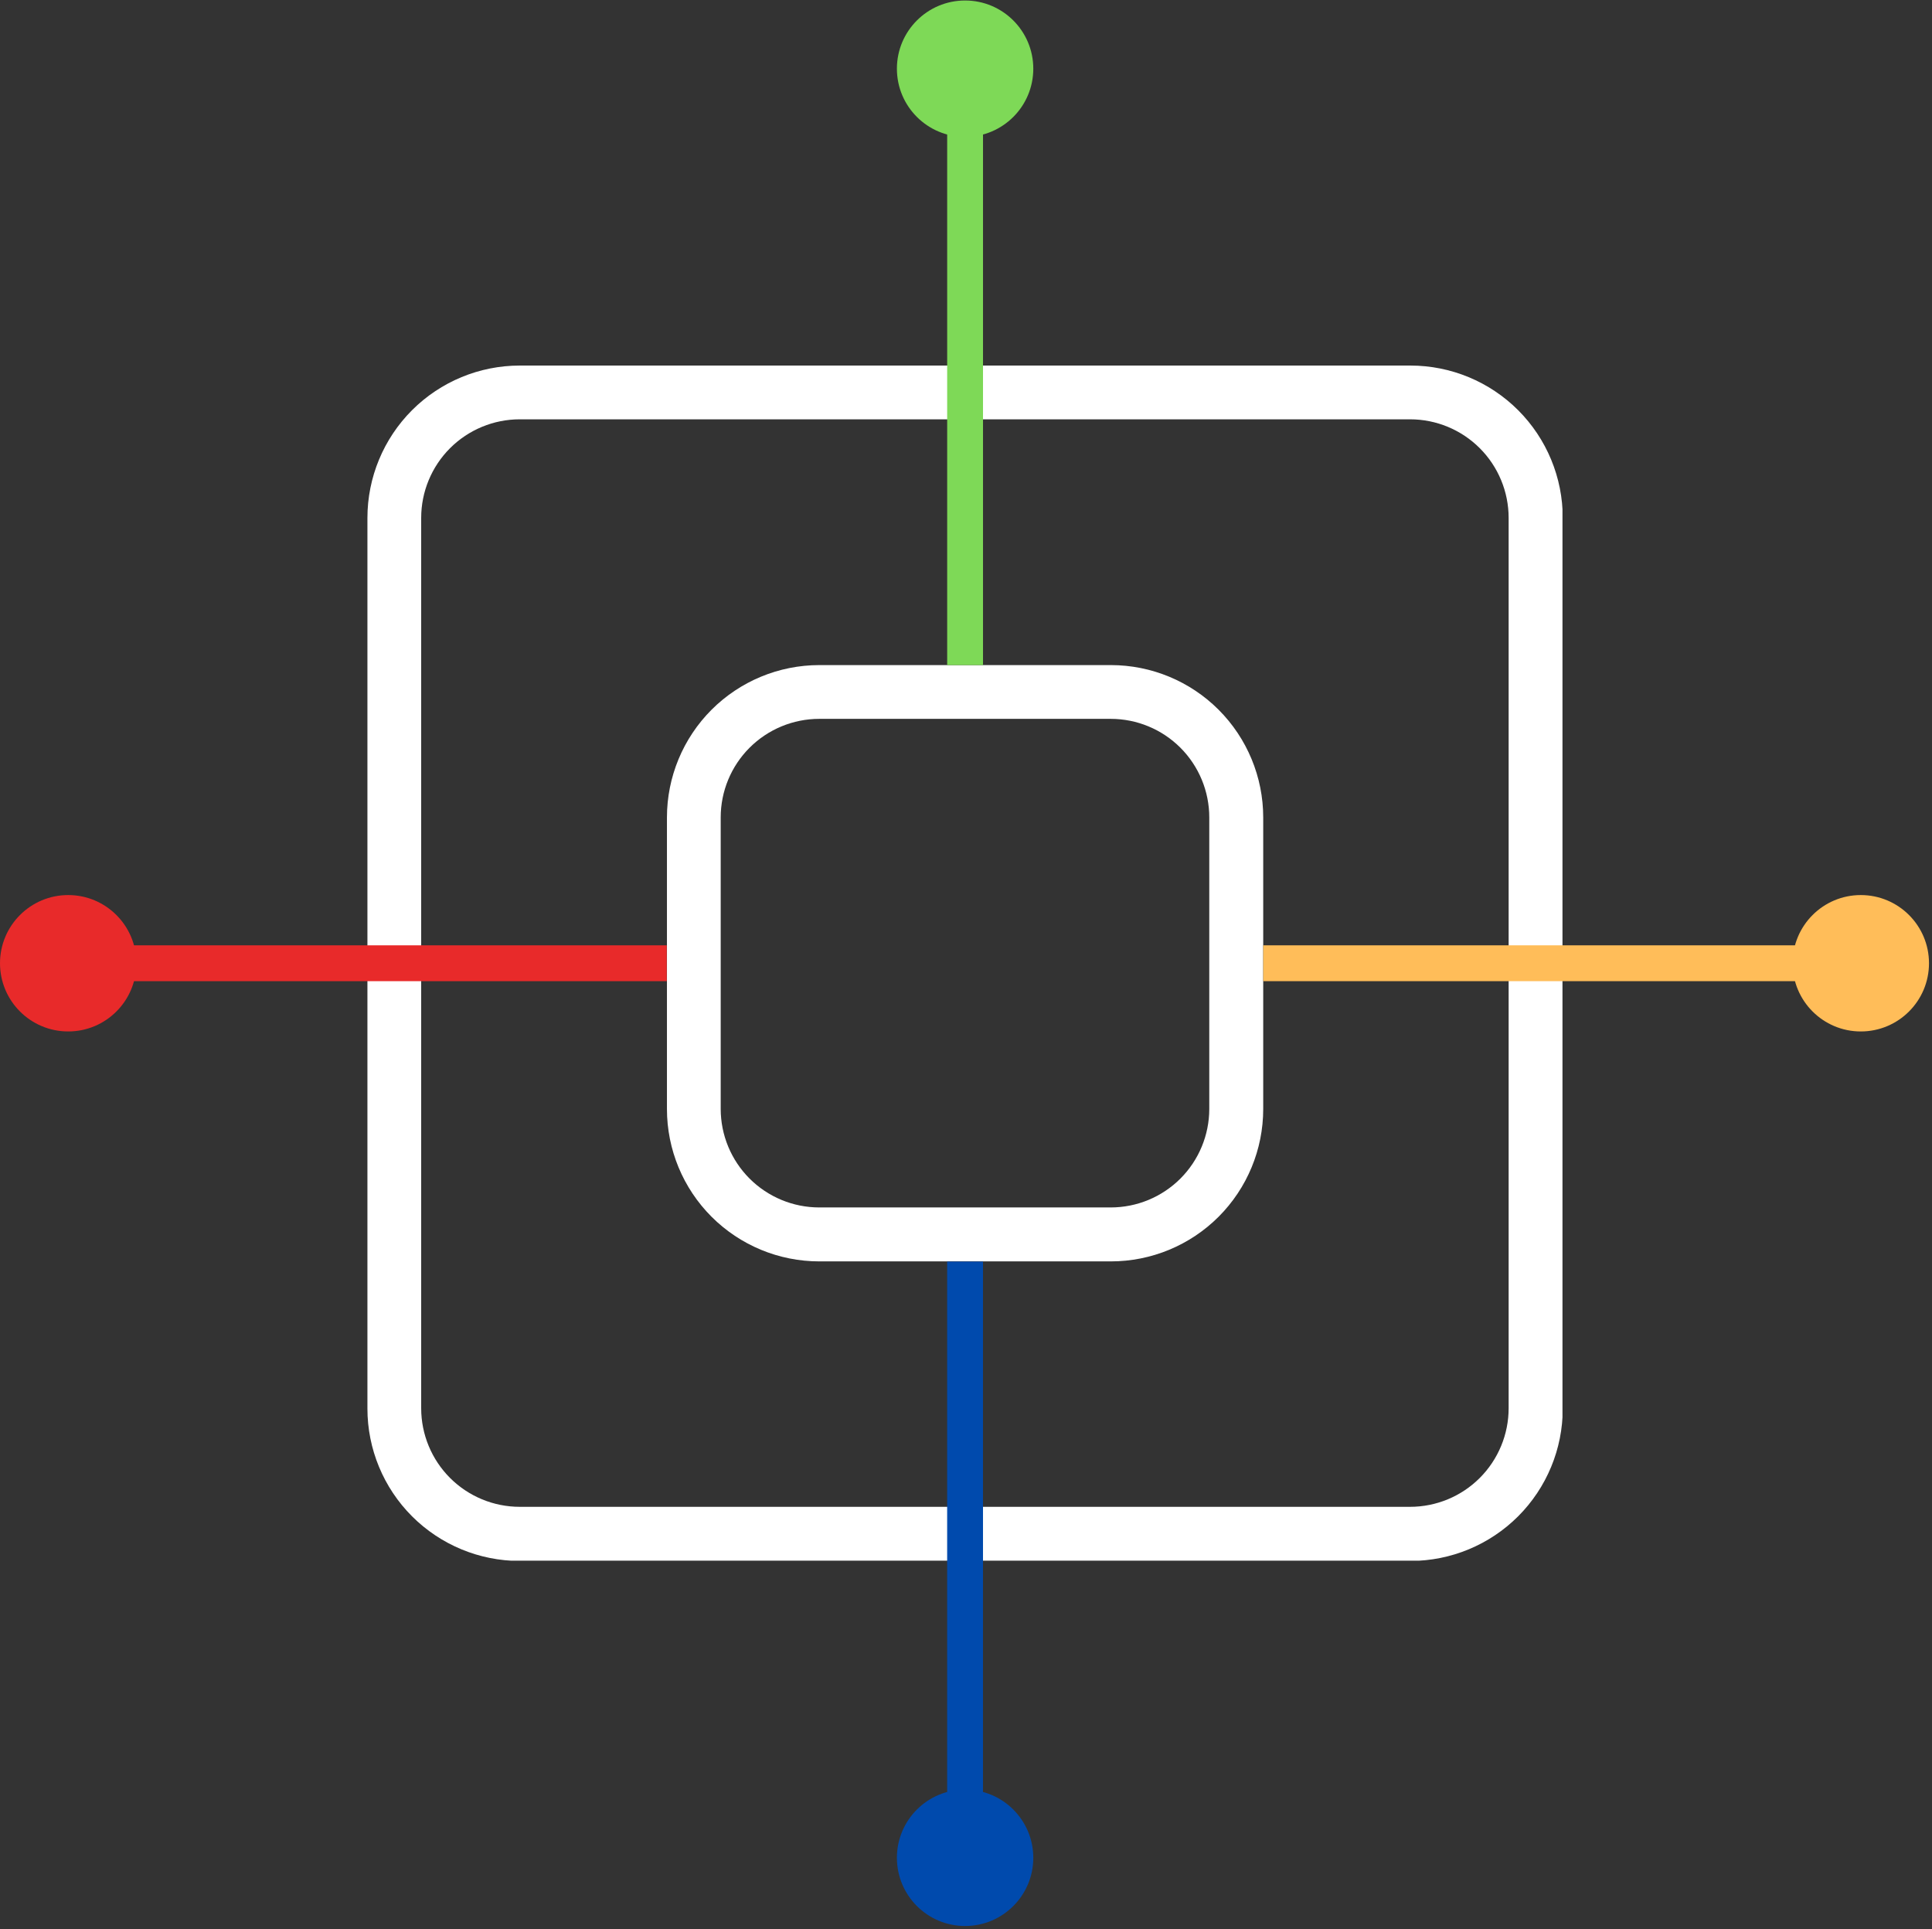 <svg xmlns="http://www.w3.org/2000/svg" xmlns:xlink="http://www.w3.org/1999/xlink" width="646" zoomAndPan="magnify" viewBox="0 0 484.5 483.75" height="645" preserveAspectRatio="xMidYMid meet" version="1.0"><rect x="0" y="0" width="484.5" height="483.75" fill="#333333" stroke="none"/><defs><clipPath id="dd42f6243b"><path d="M 92.141 91.668 L 391.832 91.668 L 391.832 391.359 L 92.141 391.359 Z M 92.141 91.668 " clip-rule="nonzero"/></clipPath><clipPath id="488082630f"><path d="M 130.352 91.668 L 353.691 91.668 C 363.828 91.668 373.547 95.695 380.711 102.859 C 387.875 110.027 391.902 119.746 391.902 129.879 L 391.902 353.219 C 391.902 363.352 387.875 373.07 380.711 380.238 C 373.547 387.402 363.828 391.43 353.691 391.43 L 130.352 391.43 C 120.219 391.43 110.5 387.402 103.332 380.238 C 96.168 373.07 92.141 363.352 92.141 353.219 L 92.141 129.879 C 92.141 119.746 96.168 110.027 103.332 102.859 C 110.5 95.695 120.219 91.668 130.352 91.668 Z M 130.352 91.668 " clip-rule="nonzero"/></clipPath><clipPath id="78bd872971"><path d="M 167.254 166.781 L 317 166.781 L 317 316.629 L 167.254 316.629 Z M 167.254 166.781 " clip-rule="nonzero"/></clipPath><clipPath id="519b6e16dc"><path d="M 205.465 166.781 L 278.574 166.781 C 288.711 166.781 298.43 170.809 305.594 177.973 C 312.758 185.141 316.785 194.855 316.785 204.992 L 316.785 278.102 C 316.785 288.238 312.758 297.953 305.594 305.121 C 298.43 312.285 288.711 316.312 278.574 316.312 L 205.465 316.312 C 195.332 316.312 185.613 312.285 178.445 305.121 C 171.281 297.953 167.254 288.238 167.254 278.102 L 167.254 204.992 C 167.254 194.855 171.281 185.141 178.445 177.973 C 185.613 170.809 195.332 166.781 205.465 166.781 Z M 205.465 166.781 " clip-rule="nonzero"/></clipPath><clipPath id="63ea9ad6f4"><path d="M 0 224.449 L 34.203 224.449 L 34.203 258.652 L 0 258.652 Z M 0 224.449 " clip-rule="nonzero"/></clipPath><clipPath id="fa4169c72f"><path d="M 17.102 224.449 C 7.656 224.449 0 232.105 0 241.551 C 0 250.996 7.656 258.652 17.102 258.652 C 26.547 258.652 34.203 250.996 34.203 241.551 C 34.203 232.105 26.547 224.449 17.102 224.449 Z M 17.102 224.449 " clip-rule="nonzero"/></clipPath><clipPath id="15a2eea669"><path d="M 0 224.449 L 34.195 224.449 L 34.195 258.645 L 0 258.645 Z M 0 224.449 " clip-rule="nonzero"/></clipPath><clipPath id="a30bda99ee"><path d="M 17.098 224.449 C 7.656 224.449 0 232.105 0 241.547 C 0 250.988 7.656 258.645 17.098 258.645 C 26.539 258.645 34.195 250.988 34.195 241.547 C 34.195 232.105 26.539 224.449 17.098 224.449 Z M 17.098 224.449 " clip-rule="nonzero"/></clipPath><clipPath id="fc0fc22c53"><path d="M 449.543 224.449 L 483.746 224.449 L 483.746 258.652 L 449.543 258.652 Z M 449.543 224.449 " clip-rule="nonzero"/></clipPath><clipPath id="68bb886a64"><path d="M 466.645 224.449 C 457.199 224.449 449.543 232.105 449.543 241.551 C 449.543 250.996 457.199 258.652 466.645 258.652 C 476.09 258.652 483.746 250.996 483.746 241.551 C 483.746 232.105 476.09 224.449 466.645 224.449 Z M 466.645 224.449 " clip-rule="nonzero"/></clipPath><clipPath id="729e76e7d7"><path d="M 449.543 224.449 L 483.738 224.449 L 483.738 258.645 L 449.543 258.645 Z M 449.543 224.449 " clip-rule="nonzero"/></clipPath><clipPath id="1b2a963eb5"><path d="M 466.641 224.449 C 457.199 224.449 449.543 232.105 449.543 241.547 C 449.543 250.988 457.199 258.645 466.641 258.645 C 476.082 258.645 483.738 250.988 483.738 241.547 C 483.738 232.105 476.082 224.449 466.641 224.449 Z M 466.641 224.449 " clip-rule="nonzero"/></clipPath><clipPath id="946972c674"><path d="M 224.922 0.125 L 259.125 0.125 L 259.125 34.328 L 224.922 34.328 Z M 224.922 0.125 " clip-rule="nonzero"/></clipPath><clipPath id="9522374ebc"><path d="M 242.023 0.125 C 232.578 0.125 224.922 7.781 224.922 17.227 C 224.922 26.672 232.578 34.328 242.023 34.328 C 251.469 34.328 259.125 26.672 259.125 17.227 C 259.125 7.781 251.469 0.125 242.023 0.125 Z M 242.023 0.125 " clip-rule="nonzero"/></clipPath><clipPath id="eb86f2f382"><path d="M 224.922 0.125 L 259.117 0.125 L 259.117 34.32 L 224.922 34.32 Z M 224.922 0.125 " clip-rule="nonzero"/></clipPath><clipPath id="584719895e"><path d="M 242.02 0.125 C 232.578 0.125 224.922 7.781 224.922 17.223 C 224.922 26.664 232.578 34.32 242.02 34.32 C 251.461 34.32 259.117 26.664 259.117 17.223 C 259.117 7.781 251.461 0.125 242.02 0.125 Z M 242.02 0.125 " clip-rule="nonzero"/></clipPath><clipPath id="644d94d37e"><path d="M 224.922 448.766 L 259.125 448.766 L 259.125 482.973 L 224.922 482.973 Z M 224.922 448.766 " clip-rule="nonzero"/></clipPath><clipPath id="c1531ca9ed"><path d="M 242.023 448.766 C 232.578 448.766 224.922 456.426 224.922 465.871 C 224.922 475.312 232.578 482.973 242.023 482.973 C 251.469 482.973 259.125 475.312 259.125 465.871 C 259.125 456.426 251.469 448.766 242.023 448.766 Z M 242.023 448.766 " clip-rule="nonzero"/></clipPath><clipPath id="85363d10bc"><path d="M 224.922 448.766 L 259.117 448.766 L 259.117 482.961 L 224.922 482.961 Z M 224.922 448.766 " clip-rule="nonzero"/></clipPath><clipPath id="189eb2de9a"><path d="M 242.02 448.766 C 232.578 448.766 224.922 456.422 224.922 465.863 C 224.922 475.309 232.578 482.961 242.02 482.961 C 251.461 482.961 259.117 475.309 259.117 465.863 C 259.117 456.422 251.461 448.766 242.02 448.766 Z M 242.02 448.766 " clip-rule="nonzero"/></clipPath></defs><g clip-path="url(#dd42f6243b)"><g clip-path="url(#488082630f)"><path stroke-linecap="butt" transform="matrix(0.749, 0, 0, 0.749, 92.142, 91.669)" fill="none" stroke-linejoin="miter" d="M 50.999 -0.001 L 349.093 -0.001 C 362.623 -0.001 375.594 5.375 385.156 14.936 C 394.718 24.504 400.094 37.475 400.094 51 L 400.094 349.093 C 400.094 362.618 394.718 375.59 385.156 385.157 C 375.594 394.719 362.623 400.094 349.093 400.094 L 50.999 400.094 C 37.475 400.094 24.503 394.719 14.936 385.157 C 5.374 375.59 -0.001 362.618 -0.001 349.093 L -0.001 51 C -0.001 37.475 5.374 24.504 14.936 14.936 C 24.503 5.375 37.475 -0.001 50.999 -0.001 Z M 50.999 -0.001 " stroke="#ffffff" stroke-width="36" stroke-opacity="1" stroke-miterlimit="4"/></g></g><g clip-path="url(#78bd872971)"><g clip-path="url(#519b6e16dc)"><path stroke-linecap="butt" transform="matrix(0.749, 0, 0, 0.749, 167.255, 166.782)" fill="none" stroke-linejoin="miter" d="M 50.999 -0.001 L 148.579 -0.001 C 162.108 -0.001 175.08 5.374 184.642 14.936 C 194.204 24.503 199.579 37.47 199.579 50.999 L 199.579 148.579 C 199.579 162.109 194.204 175.075 184.642 184.642 C 175.08 194.204 162.108 199.579 148.579 199.579 L 50.999 199.579 C 37.474 199.579 24.503 194.204 14.936 184.642 C 5.374 175.075 -0.002 162.109 -0.002 148.579 L -0.002 50.999 C -0.002 37.47 5.374 24.503 14.936 14.936 C 24.503 5.374 37.474 -0.001 50.999 -0.001 Z M 50.999 -0.001 " stroke="#ffffff" stroke-width="36" stroke-opacity="1" stroke-miterlimit="4"/></g></g><path stroke-linecap="butt" transform="matrix(0.749, 0, 0, 0.749, 17.102, 237.055)" fill="none" stroke-linejoin="miter" d="M -0 6 L 200.409 6 " stroke="#e82a2a" stroke-width="12" stroke-opacity="1" stroke-miterlimit="4"/><g clip-path="url(#63ea9ad6f4)"><g clip-path="url(#fa4169c72f)"><path fill="#e82a2a" d="M 0 224.449 L 34.203 224.449 L 34.203 258.652 L 0 258.652 Z M 0 224.449 " fill-opacity="1" fill-rule="nonzero"/></g></g><g clip-path="url(#15a2eea669)"><g clip-path="url(#a30bda99ee)"><path stroke-linecap="butt" transform="matrix(0.749, 0, 0, 0.749, -0, 224.449)" fill="none" stroke-linejoin="miter" d="M 22.82 0.001 C 10.219 0.001 0 10.219 0 22.821 C 0 35.423 10.219 45.641 22.82 45.641 C 35.422 45.641 45.641 35.423 45.641 22.821 C 45.641 10.219 35.422 0.001 22.82 0.001 Z M 22.82 0.001 " stroke="#000000" stroke-width="200" stroke-opacity="1" stroke-miterlimit="4"/></g></g><path stroke-linecap="butt" transform="matrix(0.749, 0, -0, 0.749, 316.792, 237.055)" fill="none" stroke-linejoin="miter" d="M 0.001 6 L 200.009 6 " stroke="#ffbd59" stroke-width="12" stroke-opacity="1" stroke-miterlimit="4"/><path stroke-linecap="butt" transform="matrix(0, -0.749, 0.749, 0, 237.527, 166.781)" fill="none" stroke-linejoin="miter" d="M -0.001 6.002 L 199.611 6.002 " stroke="#7ed957" stroke-width="12" stroke-opacity="1" stroke-miterlimit="4"/><path stroke-linecap="butt" transform="matrix(0, -0.749, 0.749, 0, 237.524, 465.865)" fill="none" stroke-linejoin="miter" d="M 0.002 6.001 L 199.603 6.001 " stroke="#004aad" stroke-width="12" stroke-opacity="1" stroke-miterlimit="4"/><g clip-path="url(#fc0fc22c53)"><g clip-path="url(#68bb886a64)"><path fill="#ffbd59" d="M 449.543 224.449 L 483.746 224.449 L 483.746 258.652 L 449.543 258.652 Z M 449.543 224.449 " fill-opacity="1" fill-rule="nonzero"/></g></g><g clip-path="url(#729e76e7d7)"><g clip-path="url(#1b2a963eb5)"><path stroke-linecap="butt" transform="matrix(0.749, 0, 0, 0.749, 449.543, 224.449)" fill="none" stroke-linejoin="miter" d="M 22.82 0.001 C 10.219 0.001 0 10.219 0 22.821 C 0 35.423 10.219 45.641 22.82 45.641 C 35.422 45.641 45.641 35.423 45.641 22.821 C 45.641 10.219 35.422 0.001 22.82 0.001 Z M 22.82 0.001 " stroke="#000000" stroke-width="200" stroke-opacity="1" stroke-miterlimit="4"/></g></g><g clip-path="url(#946972c674)"><g clip-path="url(#9522374ebc)"><path fill="#7ed957" d="M 224.922 0.125 L 259.125 0.125 L 259.125 34.328 L 224.922 34.328 Z M 224.922 0.125 " fill-opacity="1" fill-rule="nonzero"/></g></g><g clip-path="url(#eb86f2f382)"><g clip-path="url(#584719895e)"><path stroke-linecap="butt" transform="matrix(0.749, 0, 0, 0.749, 224.922, 0.124)" fill="none" stroke-linejoin="miter" d="M 22.821 0.001 C 10.219 0.001 0 10.22 0 22.821 C 0 35.423 10.219 45.642 22.821 45.642 C 35.422 45.642 45.641 35.423 45.641 22.821 C 45.641 10.22 35.422 0.001 22.821 0.001 Z M 22.821 0.001 " stroke="#000000" stroke-width="200" stroke-opacity="1" stroke-miterlimit="4"/></g></g><g clip-path="url(#644d94d37e)"><g clip-path="url(#c1531ca9ed)"><path fill="#004aad" d="M 224.922 448.766 L 259.125 448.766 L 259.125 482.973 L 224.922 482.973 Z M 224.922 448.766 " fill-opacity="1" fill-rule="nonzero"/></g></g><g clip-path="url(#85363d10bc)"><g clip-path="url(#189eb2de9a)"><path stroke-linecap="butt" transform="matrix(0.749, 0, 0, 0.749, 224.922, 448.767)" fill="none" stroke-linejoin="miter" d="M 22.821 -0.002 C 10.219 -0.002 0 10.217 0 22.818 C 0 35.425 10.219 45.639 22.821 45.639 C 35.422 45.639 45.641 35.425 45.641 22.818 C 45.641 10.217 35.422 -0.002 22.821 -0.002 Z M 22.821 -0.002 " stroke="#000000" stroke-width="200" stroke-opacity="1" stroke-miterlimit="4"/></g></g></svg>